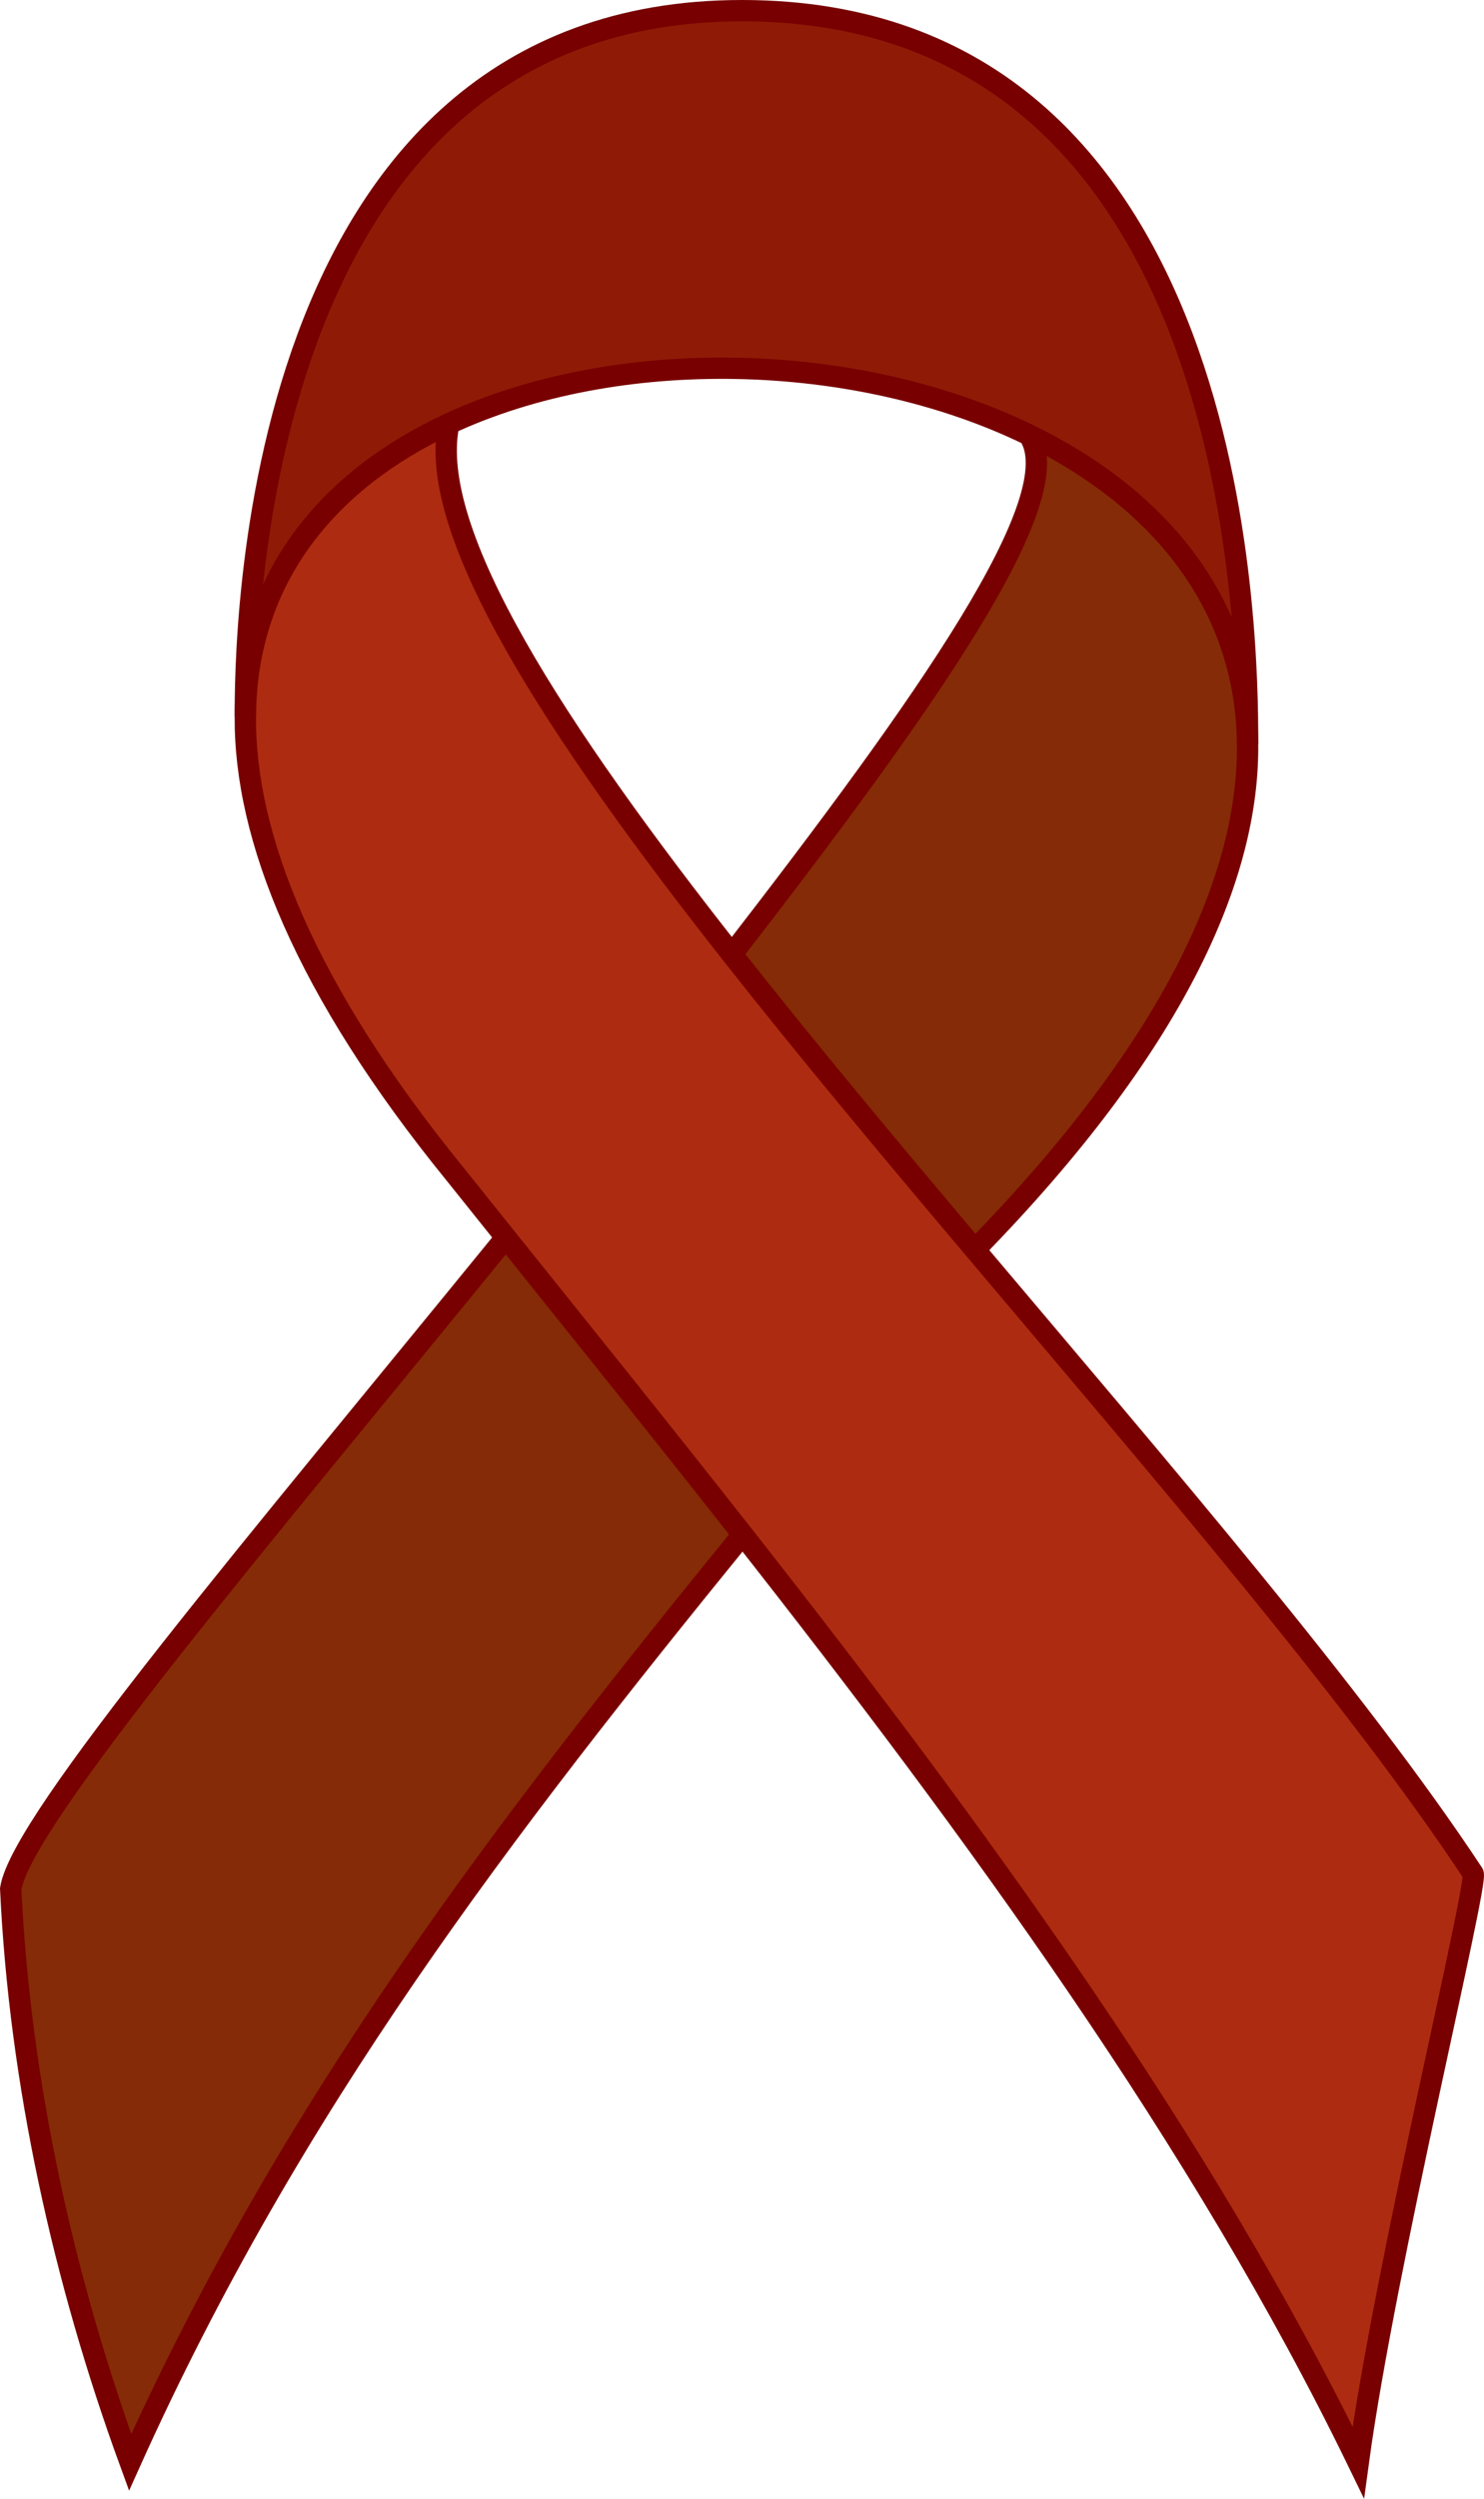 <?xml version="1.0" encoding="UTF-8"?>
<svg id="Layer_2" data-name="Layer 2" xmlns="http://www.w3.org/2000/svg" viewBox="0 0 347.94 585.46">
  <defs>
    <style>
      .cls-1 {
        fill: #852b07;
      }

      .cls-2 {
        fill: #ad2b10;
      }

      .cls-3 {
        fill: none;
        stroke: #780000;
        stroke-miterlimit: 10;
        stroke-width: 5px;
      }

      .cls-4 {
        fill: #8f1b07;
      }
    </style>
  </defs>
  <g>
    <path class="cls-1" d="M118.6,289.95c18.25,22.76,36.97,45.97,55.52,69.59-56.51,69.45-105.89,133.6-143.61,217.39-15.57-42.61-25.89-89.08-28-134.4,2.56-16.17,57.97-81.24,116.09-152.58Z"/>
    <path class="cls-4" d="M241.21,101.87c-40.51-19.71-96.62-20.97-136.13-2.51-27.77,12.96-47.34,35.66-47.56,68.51,0-15.94,0-165.4,116.46-165.37,117.35.03,118.52,146.71,118.53,171.31h0c-.56-33.45-21.79-57.59-51.29-71.94Z"/>
    <path class="cls-1" d="M292.5,173.81c.53,31.52-17.31,71.31-63.92,118.98-19.87-23.52-39.46-46.95-56.98-69.2,45.59-58.88,79.71-107.18,69.61-121.72,29.5,14.35,50.73,38.49,51.29,71.94Z"/>
    <path class="cls-2" d="M105.18,99.58c-5.1,25.21,24.91,71.33,66.42,124.01,17.52,22.25,37.11,45.68,56.98,69.2,44.13,52.27,89.58,104.96,116.8,146.17,1.34,2.02-20.67,91.89-26.92,137.97-36.5-75.08-89.76-147.97-144.34-217.39-18.55-23.62-37.27-46.83-55.52-69.59-3.98-4.96-7.94-9.9-11.87-14.82-35.35-43.41-49.4-79.07-49.21-107.26.22-32.85,19.79-55.55,47.56-68.51l.1.22Z"/>
  </g>
  <g>
    <path class="cls-3" d="M105.18,99.58c-5.1,25.21,24.91,71.33,66.42,124.01,17.52,22.25,37.11,45.68,56.98,69.2,44.13,52.27,89.58,104.96,116.8,146.17,1.34,2.02-20.67,91.89-26.92,137.97-36.5-75.08-89.76-147.97-144.34-217.39-18.55-23.62-37.27-46.83-55.52-69.59-3.98-4.96-7.94-9.9-11.87-14.82-35.35-43.41-49.4-79.07-49.21-107.26.22-32.85,19.79-55.55,47.56-68.51,39.51-18.46,95.62-17.2,136.13,2.51,29.5,14.35,50.73,38.49,51.29,71.94.53,31.52-17.31,71.31-63.92,118.98"/>
    <path class="cls-3" d="M118.6,289.95C60.48,361.29,5.07,426.36,2.51,442.53c2.11,45.32,12.43,91.79,28,134.4,37.72-83.79,87.1-147.94,143.61-217.39"/>
    <path class="cls-3" d="M241.11,101.73c.03.05.06.09.1.14,10.1,14.54-24.02,62.84-69.61,121.72"/>
    <path class="cls-3" d="M292.51,174.37v-.56c0-24.6-1.18-171.28-118.53-171.31-116.46-.03-116.46,149.43-116.46,165.37"/>
  </g>
</svg>